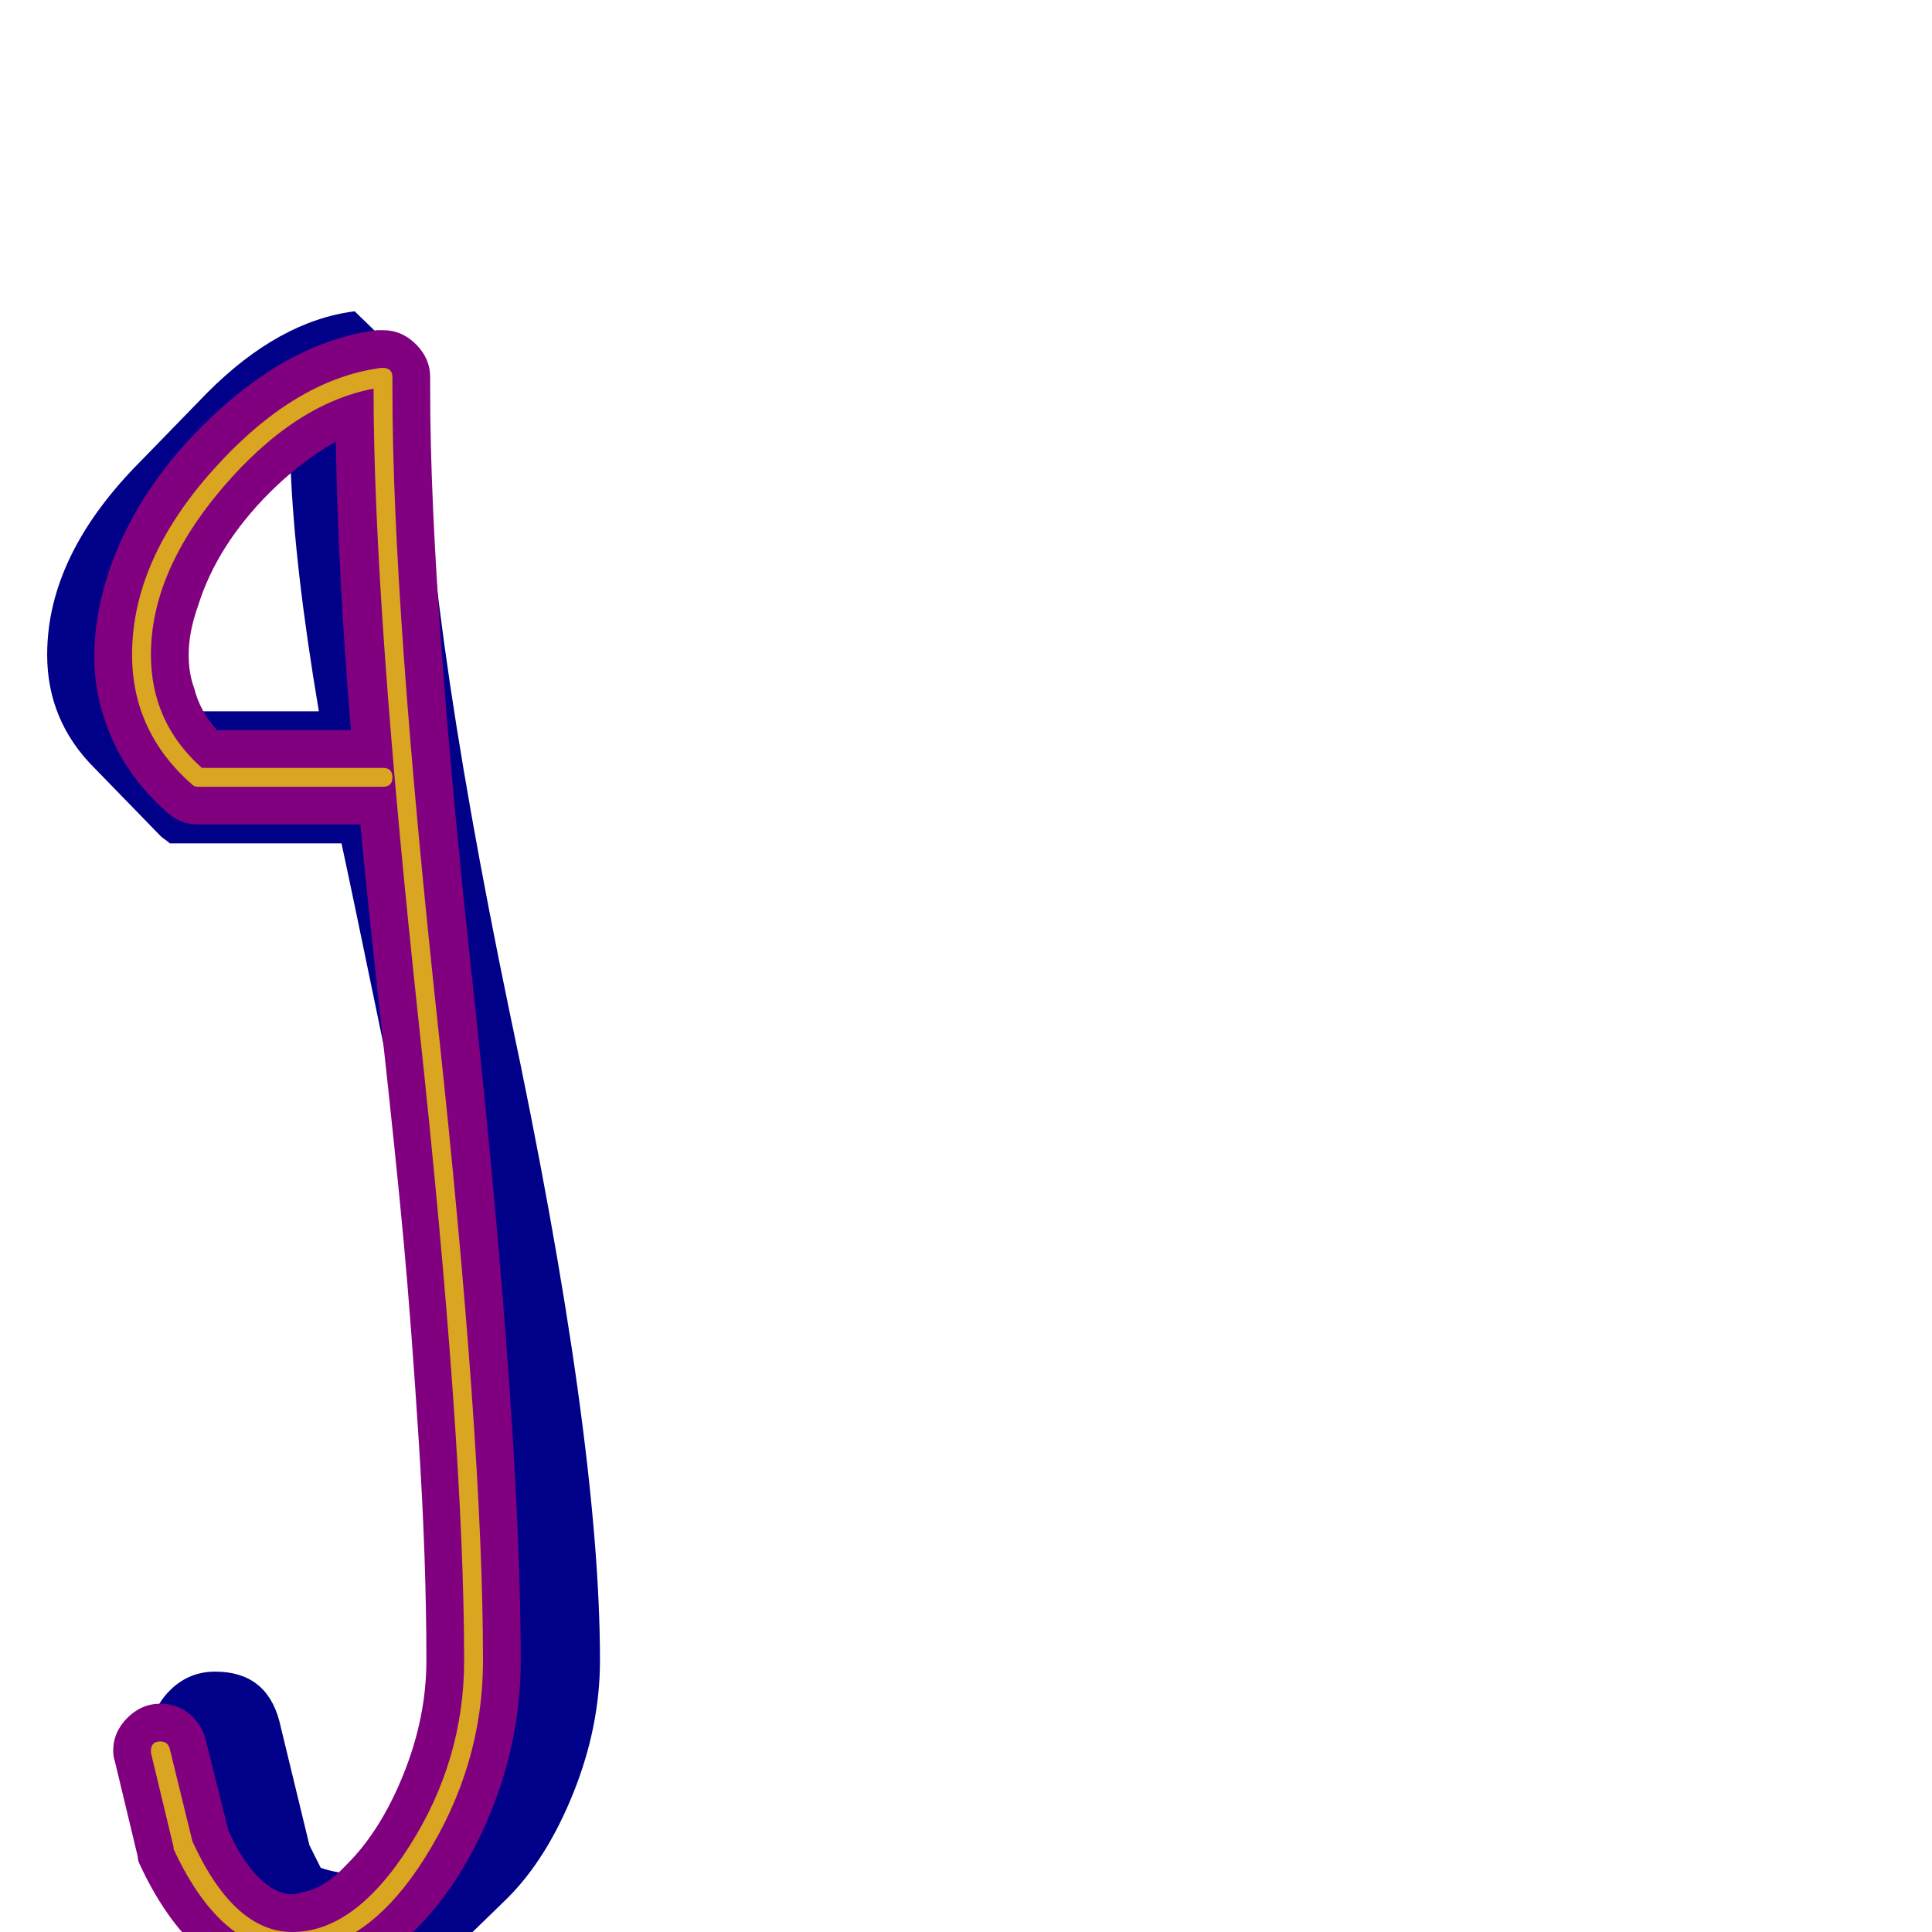 <svg xmlns="http://www.w3.org/2000/svg" viewBox="0 -1024 1024 1024">
	<path fill="#000088" d="M247 -144Q247 -196 239.5 -259Q232 -322 225 -360.5Q218 -399 202 -476.5Q186 -554 181 -577H90Q89 -578 87.5 -579Q86 -580 85 -581L50 -617Q25 -642 25 -677Q25 -730 75 -780L110 -816Q148 -854 188 -859L224 -824V-822Q224 -710 270 -488Q318 -262 318 -144Q318 -109 304 -74Q290 -39 269 -18L233 17Q210 40 187 40Q167 40 151 24L116 -12Q103 -25 93 -46L81 -96Q80 -99 80 -104Q80 -118 90 -128Q100 -138 114 -138Q141 -138 148 -112L164 -46L170 -34Q179 -31 187 -31Q201 -31 215 -39Q247 -86 247 -144ZM96 -677Q96 -662 101 -647H169Q156 -724 154 -777Q145 -773 129 -761Q96 -718 96 -677Z"/>
	<path fill="#800080" d="M228 -824Q228 -823 228 -820.5Q228 -818 228 -817Q228 -707 252 -489Q276 -262 276 -144Q276 -103 260.5 -64.5Q245 -26 220 -1Q197 22 172 28Q164 30 156 30Q125 30 102 6Q86 -10 74 -36Q73 -38 73 -40L61 -90Q60 -93 60 -96Q60 -106 67.5 -113.5Q75 -121 85 -121Q94 -121 100.5 -115.5Q107 -110 109 -102L121 -54Q128 -38 137 -29Q146 -20 155 -20Q157 -20 160 -21Q172 -23 184 -36Q202 -54 214 -84Q226 -114 226 -144Q226 -197 222 -259.5Q218 -322 214 -365.5Q210 -409 202 -481.5Q194 -554 191 -587H105Q96 -587 89 -593Q64 -615 55 -644Q50 -659 50 -676Q50 -697 57 -719Q71 -762 107 -798Q152 -843 200 -849Q201 -849 203 -849Q213 -849 220.5 -841.5Q228 -834 228 -824ZM100 -677Q100 -667 103 -659Q106 -647 115 -637H186Q179 -721 178 -790Q159 -779 143 -763Q115 -735 105 -703Q100 -689 100 -677Z"/>
	<path fill="#daa520" d="M208 -817Q208 -704 232 -481.5Q256 -259 256 -144Q256 -88 225 -39Q194 10 155 10Q117 10 92 -44Q92 -44 92 -45L80 -95Q80 -95 80 -96Q80 -101 85 -101Q89 -101 90 -97L102 -48Q124 0 155 0Q188 0 217 -45.5Q246 -91 246 -144Q246 -259 222 -481.5Q198 -704 198 -817Q198 -817 198 -818Q156 -810 118 -765.5Q80 -721 80 -677Q80 -641 107 -617H203Q208 -617 208 -612Q208 -607 203 -607H105Q103 -607 102 -608Q70 -636 70 -677Q70 -727 113 -775Q156 -823 202 -829Q203 -829 203 -829Q208 -829 208 -824Q208 -824 208 -821Q208 -818 208 -817Z"/>
</svg>